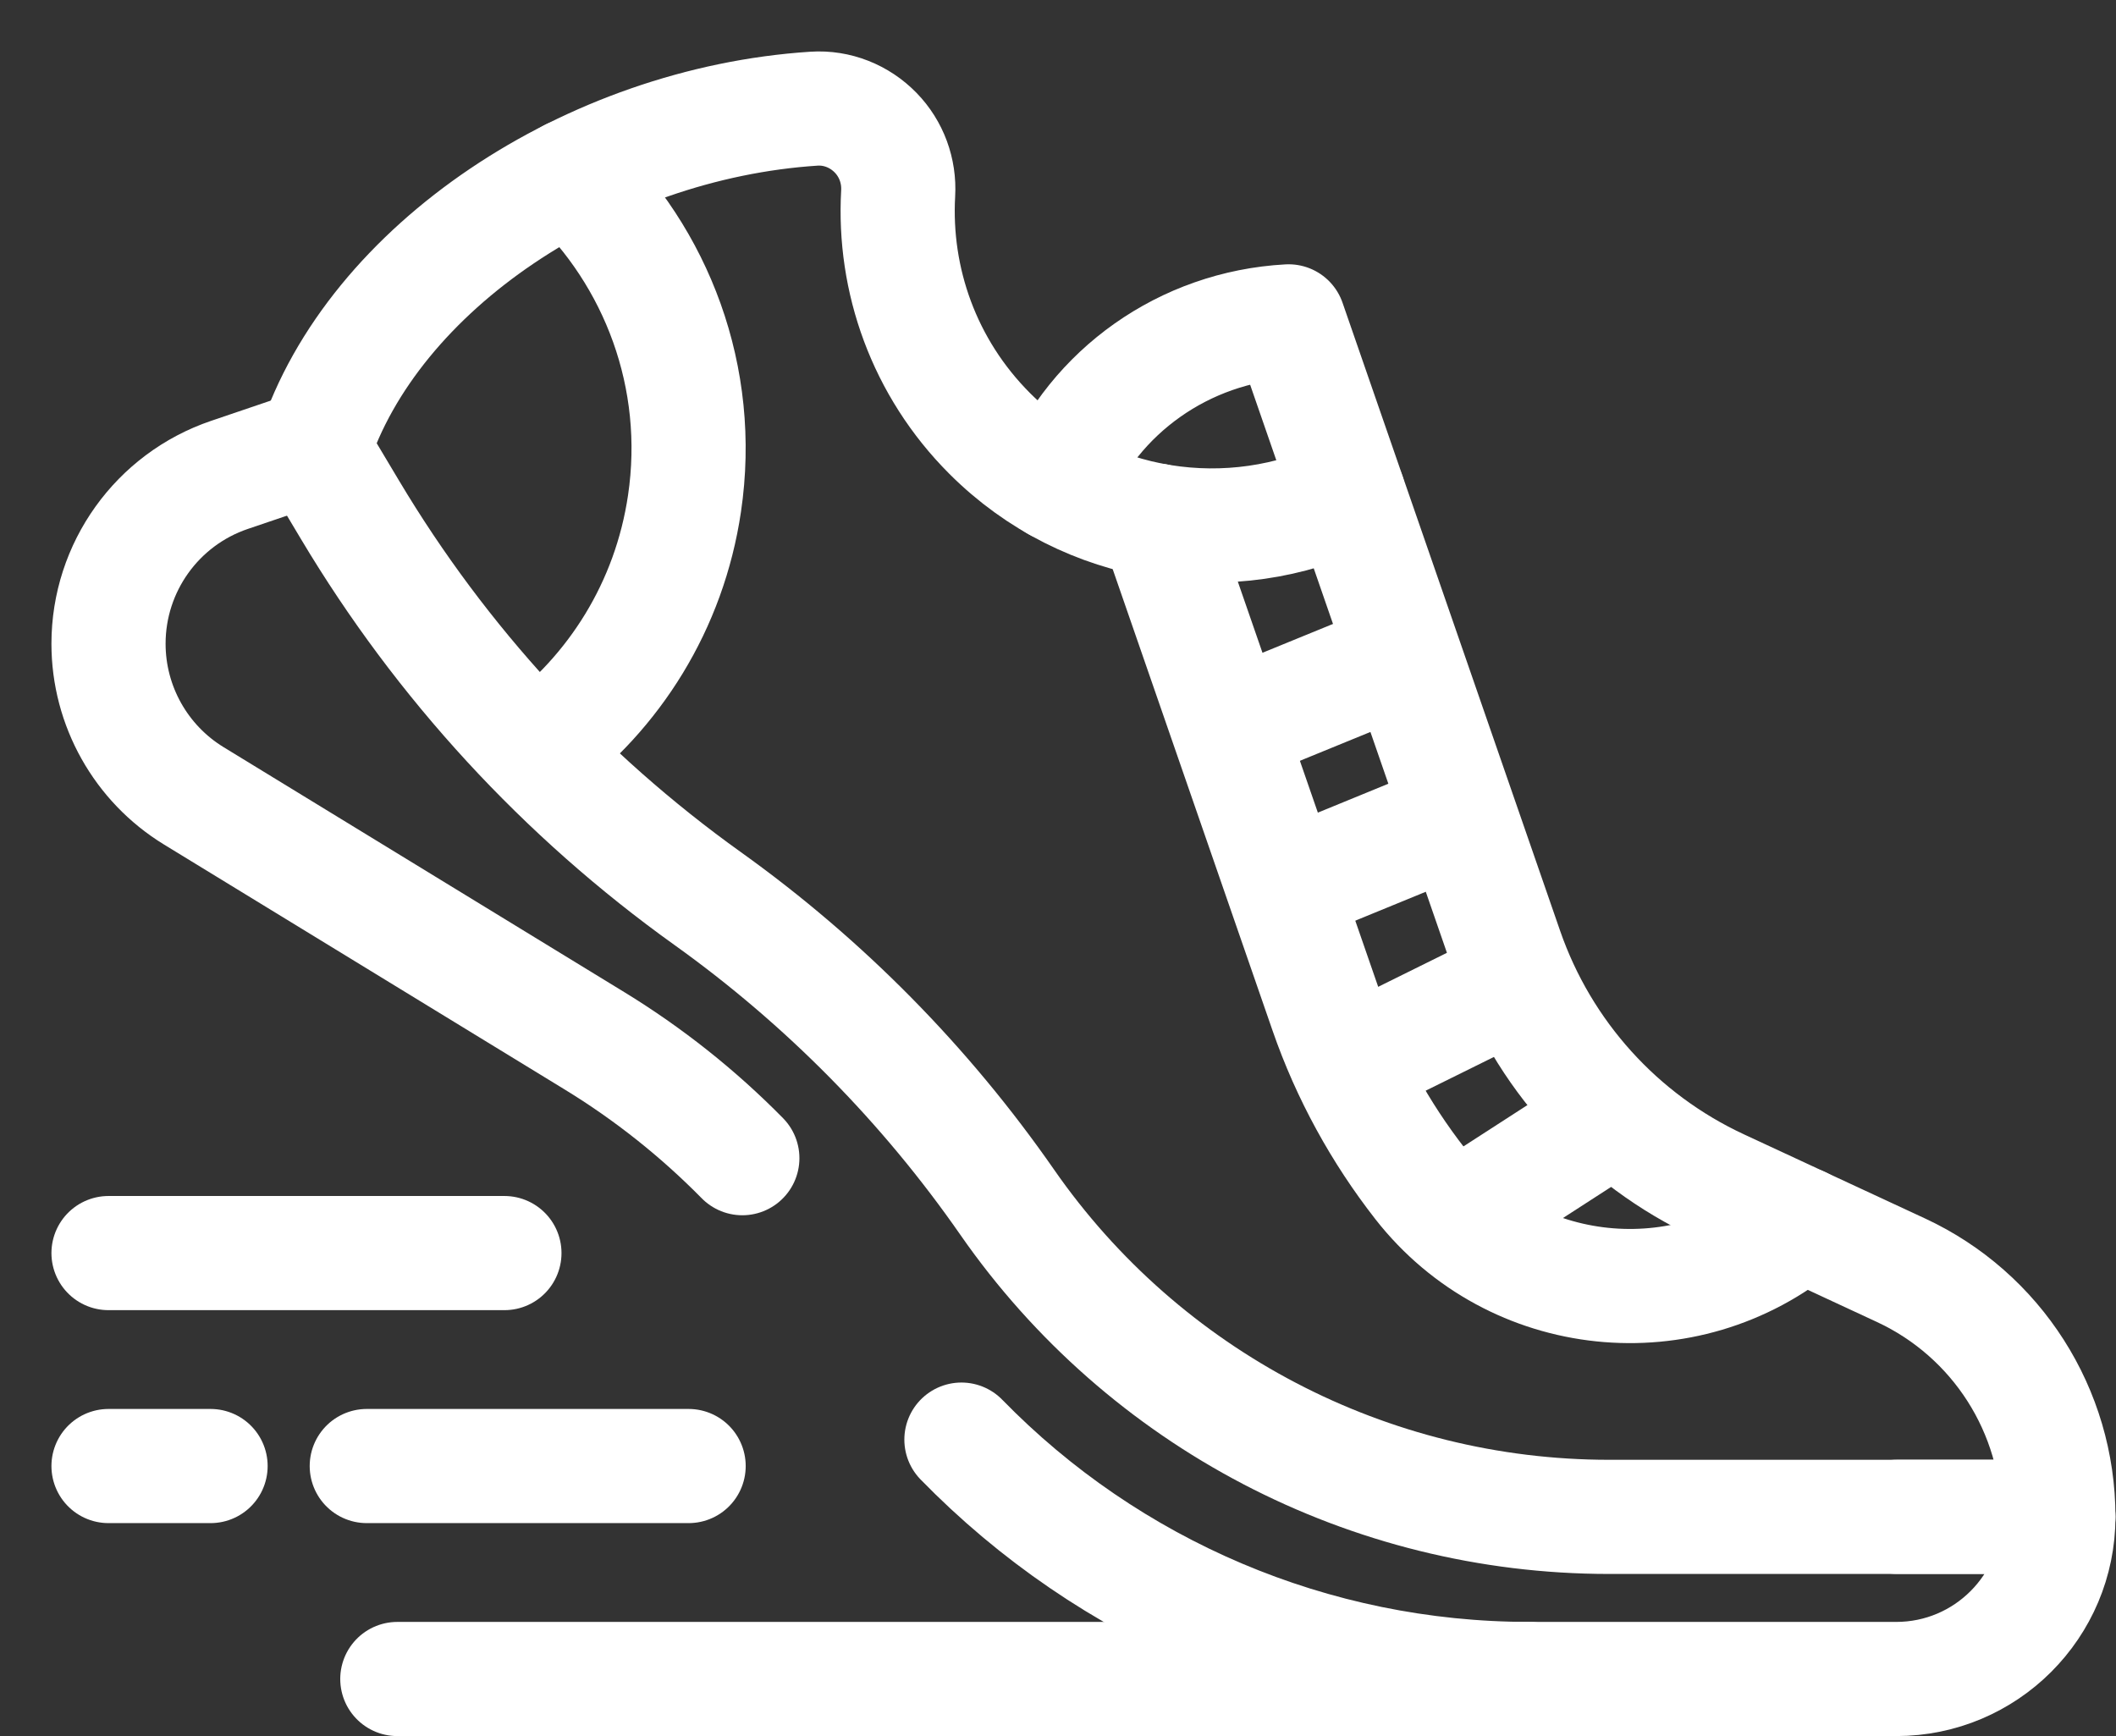 <svg width="39" height="32" viewBox="0 0 39 32" fill="none" xmlns="http://www.w3.org/2000/svg">
<rect x="0" y="0" width="39" height="32" fill="#333333" stroke="none"/>
<path d="M13.682 21.346C12.867 20.518 11.952 19.791 10.954 19.181L3.572 14.668C2.596 14.071 2 13.009 2 11.864C2 10.456 2.897 9.204 4.231 8.752L5.76 8.233" stroke="white" stroke-width="2.104" stroke-miterlimit="10" stroke-linecap="round" stroke-linejoin="round"/>
<path d="M34.964 27.956H37.938C37.938 29.607 36.6 30.945 34.949 30.945H28.187C24.201 30.945 20.44 29.322 17.72 26.533" stroke="white" stroke-width="2.104" stroke-miterlimit="10" stroke-linecap="round" stroke-linejoin="round"/>
<path d="M24.852 9.112C22.696 10.151 20.029 9.777 18.241 7.989C17.027 6.774 16.465 5.155 16.554 3.566C16.578 3.151 16.43 2.745 16.14 2.447C15.843 2.141 15.428 1.975 15.003 2.003C10.874 2.271 6.872 4.919 5.783 8.271" stroke="white" stroke-width="2.104" stroke-miterlimit="10" stroke-linecap="round" stroke-linejoin="round"/>
<path d="M19.462 8.923C20.17 7.221 21.818 6.029 23.75 5.923L27.761 17.501C28.429 19.429 29.851 21.003 31.702 21.862L35.037 23.411C36.806 24.233 37.938 26.006 37.938 27.957H29.656C25.233 27.957 21.09 25.791 18.565 22.159C17.059 19.992 15.193 18.1 13.047 16.564C10.378 14.655 8.133 12.215 6.451 9.397L5.772 8.26" stroke="white" stroke-width="2.104" stroke-miterlimit="10" stroke-linecap="round" stroke-linejoin="round"/>
<path d="M10.518 3.24C12.105 4.737 12.96 6.959 12.616 9.281C12.337 11.168 11.319 12.764 9.9 13.818" stroke="white" stroke-width="2.104" stroke-miterlimit="10" stroke-linecap="round" stroke-linejoin="round"/>
<path d="M21.311 9.594L24.448 18.649C24.847 19.801 25.437 20.873 26.179 21.823C27.887 24.007 31.069 24.336 33.196 22.556" stroke="white" stroke-width="2.104" stroke-miterlimit="10" stroke-linecap="round" stroke-linejoin="round"/>
<path d="M22.71 13.396L25.852 12.111" stroke="white" stroke-width="2.104" stroke-miterlimit="10" stroke-linecap="round" stroke-linejoin="round"/>
<path d="M23.722 16.347L26.793 15.088" stroke="white" stroke-width="2.104" stroke-miterlimit="10" stroke-linecap="round" stroke-linejoin="round"/>
<path d="M24.941 19.589L27.875 18.138" stroke="white" stroke-width="2.104" stroke-miterlimit="10" stroke-linecap="round" stroke-linejoin="round"/>
<path d="M26.854 22.458L29.678 20.634" stroke="white" stroke-width="2.104" stroke-miterlimit="10" stroke-linecap="round" stroke-linejoin="round"/>
<path d="M28.188 30.945H7.323" stroke="white" stroke-width="2.104" stroke-miterlimit="10" stroke-linecap="round" stroke-linejoin="round"/>
<path d="M3.881 27.02H2" stroke="white" stroke-width="2.104" stroke-miterlimit="10" stroke-linecap="round" stroke-linejoin="round"/>
<path d="M12.692 27.02H6.76" stroke="white" stroke-width="2.104" stroke-miterlimit="10" stroke-linecap="round" stroke-linejoin="round"/>
<path d="M9.297 23.095H2" stroke="white" stroke-width="2.104" stroke-miterlimit="10" stroke-linecap="round" stroke-linejoin="round"/>
</svg>
